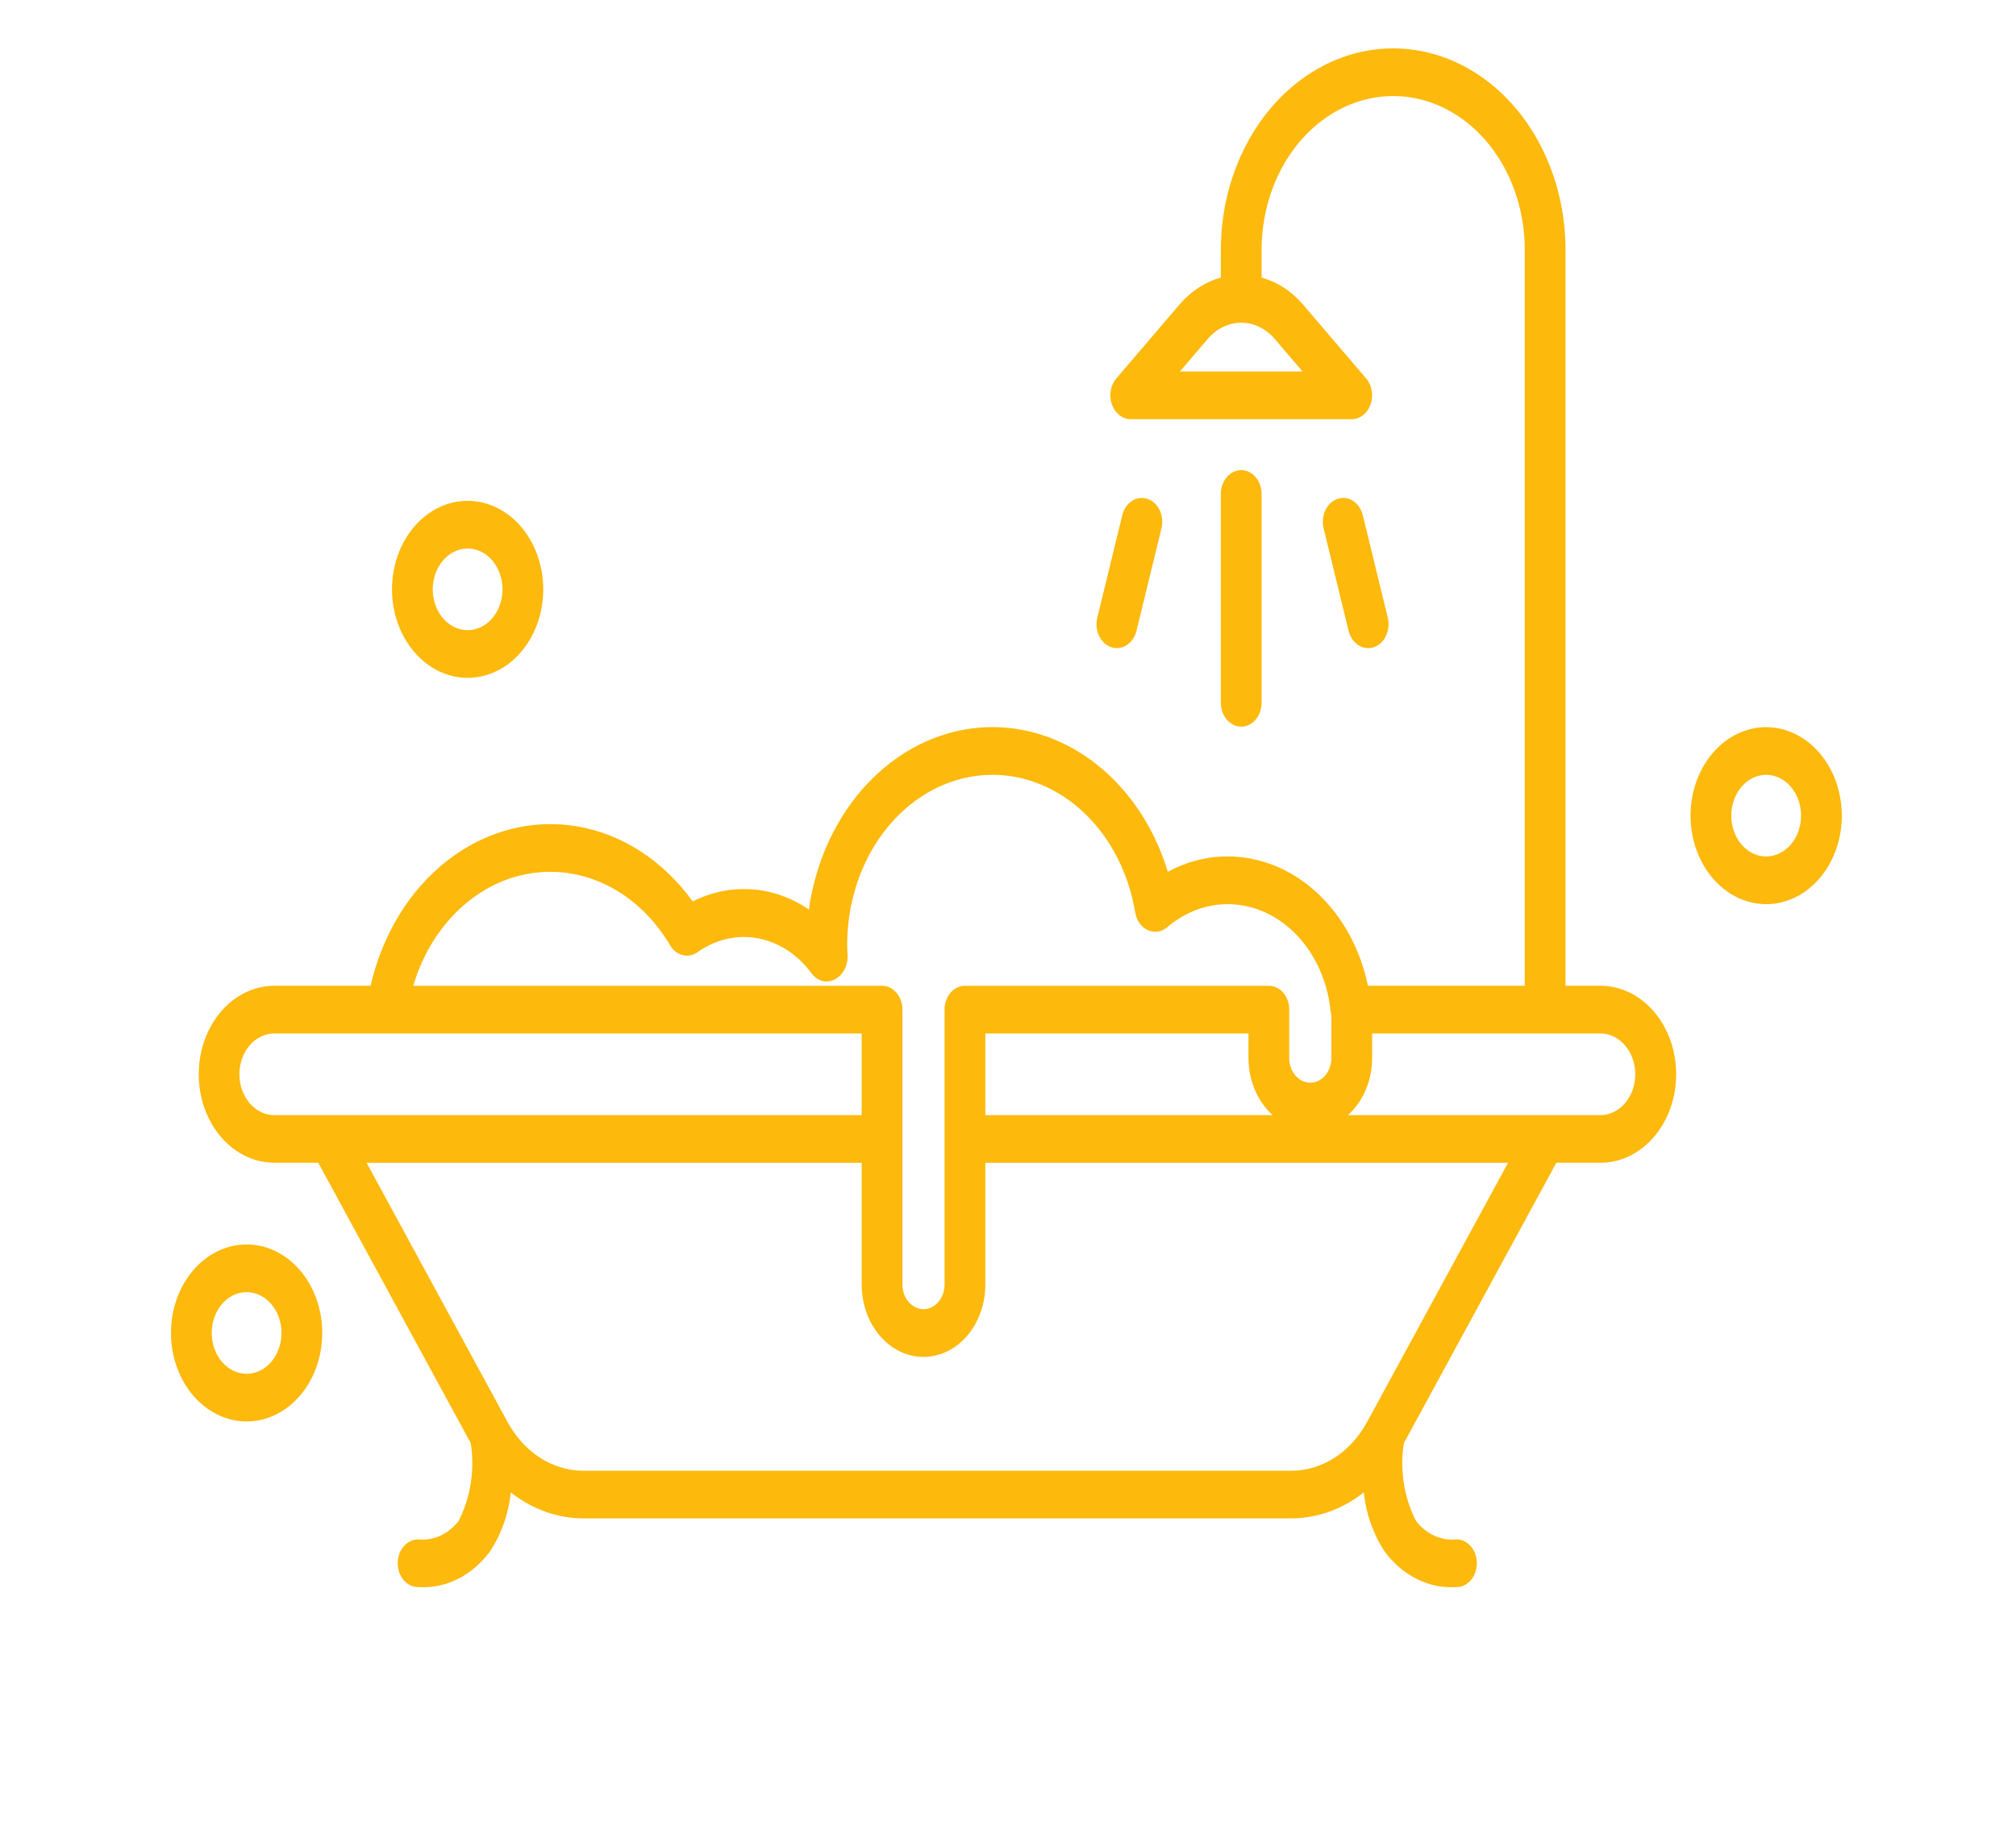 <svg width="625" height="566" viewBox="0 0 625 566" fill="none" xmlns="http://www.w3.org/2000/svg">
<rect width="625" height="566"/>
<path d="M85.011 360.42H98.67L145.947 447.338C147.242 455.679 145.885 464.284 142.131 471.532C138.932 475.579 134.31 477.656 129.621 477.166C126.131 477.166 123.302 480.471 123.302 484.554C123.302 488.637 126.131 491.947 129.621 491.947C138.094 492.519 146.313 488.452 151.869 480.945C155.412 475.63 157.66 469.289 158.373 462.603C165.036 467.846 172.879 470.646 180.909 470.651H400.259C408.287 470.646 416.13 467.846 422.794 462.603C423.508 469.29 425.755 475.631 429.298 480.945C434.85 488.452 443.072 492.519 451.546 491.947C455.032 491.947 457.861 488.637 457.861 484.554C457.861 480.471 455.032 477.166 451.546 477.166C446.867 477.656 442.253 475.584 439.059 471.557C435.274 464.314 433.908 455.694 435.216 447.348L482.498 360.419H496.157C502.384 360.429 508.358 357.547 512.761 352.397C517.168 347.252 519.644 340.267 519.644 332.982C519.644 325.703 517.168 318.717 512.761 313.572C508.359 308.422 502.384 305.541 496.157 305.551H485.344V77.443C485.326 55.126 475.139 34.515 458.615 23.363C442.091 12.212 421.741 12.212 405.222 23.363C388.698 34.514 378.509 55.125 378.488 77.443V86.047C373.658 87.372 369.239 90.244 365.718 94.337L346.074 117.314H346.079C344.272 119.428 343.73 122.603 344.708 125.367C345.687 128.125 347.987 129.929 350.543 129.929H419.067C421.623 129.929 423.928 128.125 424.906 125.367C425.884 122.603 425.342 119.428 423.536 117.314L403.896 94.332C400.375 90.238 395.956 87.372 391.122 86.047V77.443C391.14 60.405 398.922 44.671 411.538 36.16C424.149 27.648 439.686 27.648 452.302 36.16C464.914 44.671 472.695 60.405 472.713 77.443V305.551H424.075C421.722 294.116 416.143 283.945 408.243 276.67C400.342 269.401 390.577 265.452 380.526 265.463C374.146 265.463 367.84 267.087 362.045 270.226C356.282 251.296 343.608 236.356 327.473 229.468C311.336 222.586 293.416 224.467 278.587 234.603C263.759 244.743 253.563 262.085 250.77 281.919C239.78 274.454 226.415 273.526 214.751 279.419C205.638 266.783 192.877 258.498 178.887 256.137C164.901 253.775 150.659 257.503 138.863 266.607C127.067 275.716 118.54 289.574 114.896 305.551H85.017C76.649 305.566 68.919 310.799 64.742 319.279C60.56 327.759 60.56 338.204 64.742 346.69C68.919 355.171 76.649 360.404 85.017 360.418L85.011 360.42ZM403.821 115.155H365.798L374.651 104.793C380.335 98.447 389.28 98.447 394.965 104.793L403.821 115.155ZM423.84 440.74C418.728 450.19 409.823 455.912 400.261 455.882H180.911C171.349 455.913 162.444 450.19 157.337 440.74L113.655 360.43H267.138V398.136V398.131C267.13 404.085 269.143 409.802 272.739 414.014C276.335 418.226 281.217 420.597 286.306 420.597C291.395 420.597 296.273 418.226 299.869 414.014C303.464 409.802 305.478 404.085 305.469 398.131V360.43H467.526L423.84 440.74ZM387.06 320.348L387.055 327.988C387.077 334.917 389.845 341.443 394.555 345.65H305.469V320.342L387.06 320.348ZM506.972 332.994C506.963 339.979 502.129 345.64 496.158 345.65H417.886C422.597 341.443 425.368 334.916 425.386 327.987V320.342H496.158C502.129 320.352 506.962 326.013 506.971 332.993L506.972 332.994ZM170.665 270.238C185.48 270.253 199.342 278.775 207.759 293.039C209.662 296.256 213.381 297.184 216.241 295.148C221.868 291.152 228.531 289.631 235.03 290.858C241.53 292.091 247.443 295.988 251.708 301.855C253.528 304.19 256.432 304.876 258.882 303.551C261.425 302.195 262.971 299.128 262.764 295.869C262.707 294.89 262.641 293.91 262.641 292.91C262.636 275.269 270.171 258.797 282.721 249.018C295.266 239.238 311.165 237.449 325.076 244.249C338.987 251.049 349.07 265.541 351.938 282.857C352.352 285.327 353.815 287.384 355.815 288.306C357.816 289.234 360.085 288.904 361.83 287.435C367.259 282.795 373.802 280.28 380.522 280.259C388.476 280.244 396.151 283.677 402.07 289.894C407.988 296.112 411.725 304.669 412.566 313.923C412.615 314.165 412.676 314.403 412.751 314.64V327.987C412.738 332.198 409.817 335.606 406.221 335.606C402.621 335.606 399.699 332.198 399.686 327.987V312.953C399.686 308.87 396.861 305.56 393.372 305.56H299.153C295.663 305.56 292.834 308.87 292.834 312.953V398.129C292.838 400.161 292.155 402.114 290.931 403.548C289.701 404.986 288.04 405.795 286.304 405.795C284.567 405.795 282.902 404.986 281.677 403.548C280.452 402.114 279.764 400.161 279.773 398.129V312.953C279.769 308.87 276.944 305.56 273.454 305.56H128.116C131.178 295.219 136.924 286.254 144.556 279.923C152.184 273.587 161.313 270.2 170.668 270.236L170.665 270.238ZM85.012 320.342H267.136V345.645L85.012 345.65C79.05 345.629 74.22 339.974 74.22 332.994C74.22 326.019 79.05 320.358 85.012 320.343V320.342ZM384.803 225.238C381.314 225.238 378.485 221.928 378.485 217.845V153.114C378.485 149.031 381.314 145.727 384.803 145.727C388.293 145.727 391.118 149.031 391.118 153.114V217.845C391.118 219.804 390.453 221.686 389.272 223.072C388.086 224.459 386.478 225.237 384.804 225.237L384.803 225.238ZM340.183 191.481L347.93 159.709V159.704C348.886 155.78 352.38 153.507 355.738 154.631C359.092 155.749 361.035 159.838 360.079 163.761L352.332 195.533C351.376 199.456 347.877 201.729 344.524 200.611C341.17 199.492 339.227 195.399 340.183 191.476V191.481ZM418.094 195.538L410.347 163.766V163.761C409.391 159.838 411.334 155.749 414.687 154.631C418.041 153.507 421.539 155.78 422.496 159.704L430.242 191.476H430.238C431.198 195.399 429.255 199.492 425.902 200.611C422.544 201.73 419.05 199.456 418.094 195.533V195.538ZM144.969 210.112C151.191 210.112 157.153 207.225 161.55 202.08C165.948 196.935 168.42 189.955 168.42 182.681C168.424 175.407 165.952 168.426 161.555 163.282C157.157 158.137 151.195 155.245 144.973 155.245C138.756 155.245 132.789 158.137 128.392 163.282C123.994 168.427 121.527 175.402 121.527 182.681C121.531 189.95 124.003 196.925 128.401 202.066C132.794 207.211 138.756 210.103 144.97 210.113L144.969 210.112ZM144.969 170.024C149.345 170.024 153.288 173.107 154.963 177.835C156.637 182.562 155.712 188.006 152.623 191.625C149.53 195.244 144.876 196.327 140.836 194.367C136.796 192.408 134.16 187.794 134.16 182.68C134.165 175.695 139.003 170.034 144.969 170.024L144.969 170.024ZM547.549 225.392C541.332 225.397 535.369 228.284 530.972 233.429C526.575 238.574 524.103 245.555 524.103 252.829C524.107 260.103 526.575 267.083 530.972 272.222C535.37 277.367 541.336 280.26 547.554 280.26C553.771 280.254 559.738 277.367 564.13 272.222C568.528 267.078 571 260.097 571 252.823C570.991 245.549 568.519 238.579 564.121 233.435C559.724 228.295 553.766 225.403 547.549 225.392H547.549ZM547.549 265.475C543.178 265.475 539.234 262.392 537.56 257.664C535.889 252.942 536.815 247.498 539.904 243.88C542.997 240.266 547.646 239.183 551.686 241.137C555.727 243.096 558.362 247.71 558.362 252.824C558.358 259.81 553.519 265.47 547.549 265.475L547.549 265.475ZM76.451 440.607C82.668 440.607 88.635 437.715 93.032 432.57C97.43 427.425 99.897 420.45 99.897 413.176C99.897 405.897 97.43 398.922 93.032 393.777C88.635 388.632 82.668 385.74 76.451 385.74C70.229 385.74 64.267 388.632 59.87 393.777C55.472 398.922 53 405.897 53 413.176C53.009 420.445 55.481 427.42 59.879 432.565C64.272 437.705 70.234 440.597 76.451 440.607H76.451ZM76.451 400.52C80.822 400.52 84.766 403.602 86.44 408.33C88.115 413.057 87.189 418.501 84.096 422.12C81.003 425.739 76.354 426.822 72.314 424.863C68.273 422.904 65.638 418.29 65.638 413.175C65.642 406.19 70.481 400.53 76.451 400.519L76.451 400.52Z" fill="#FDB90C"/>
</svg>
